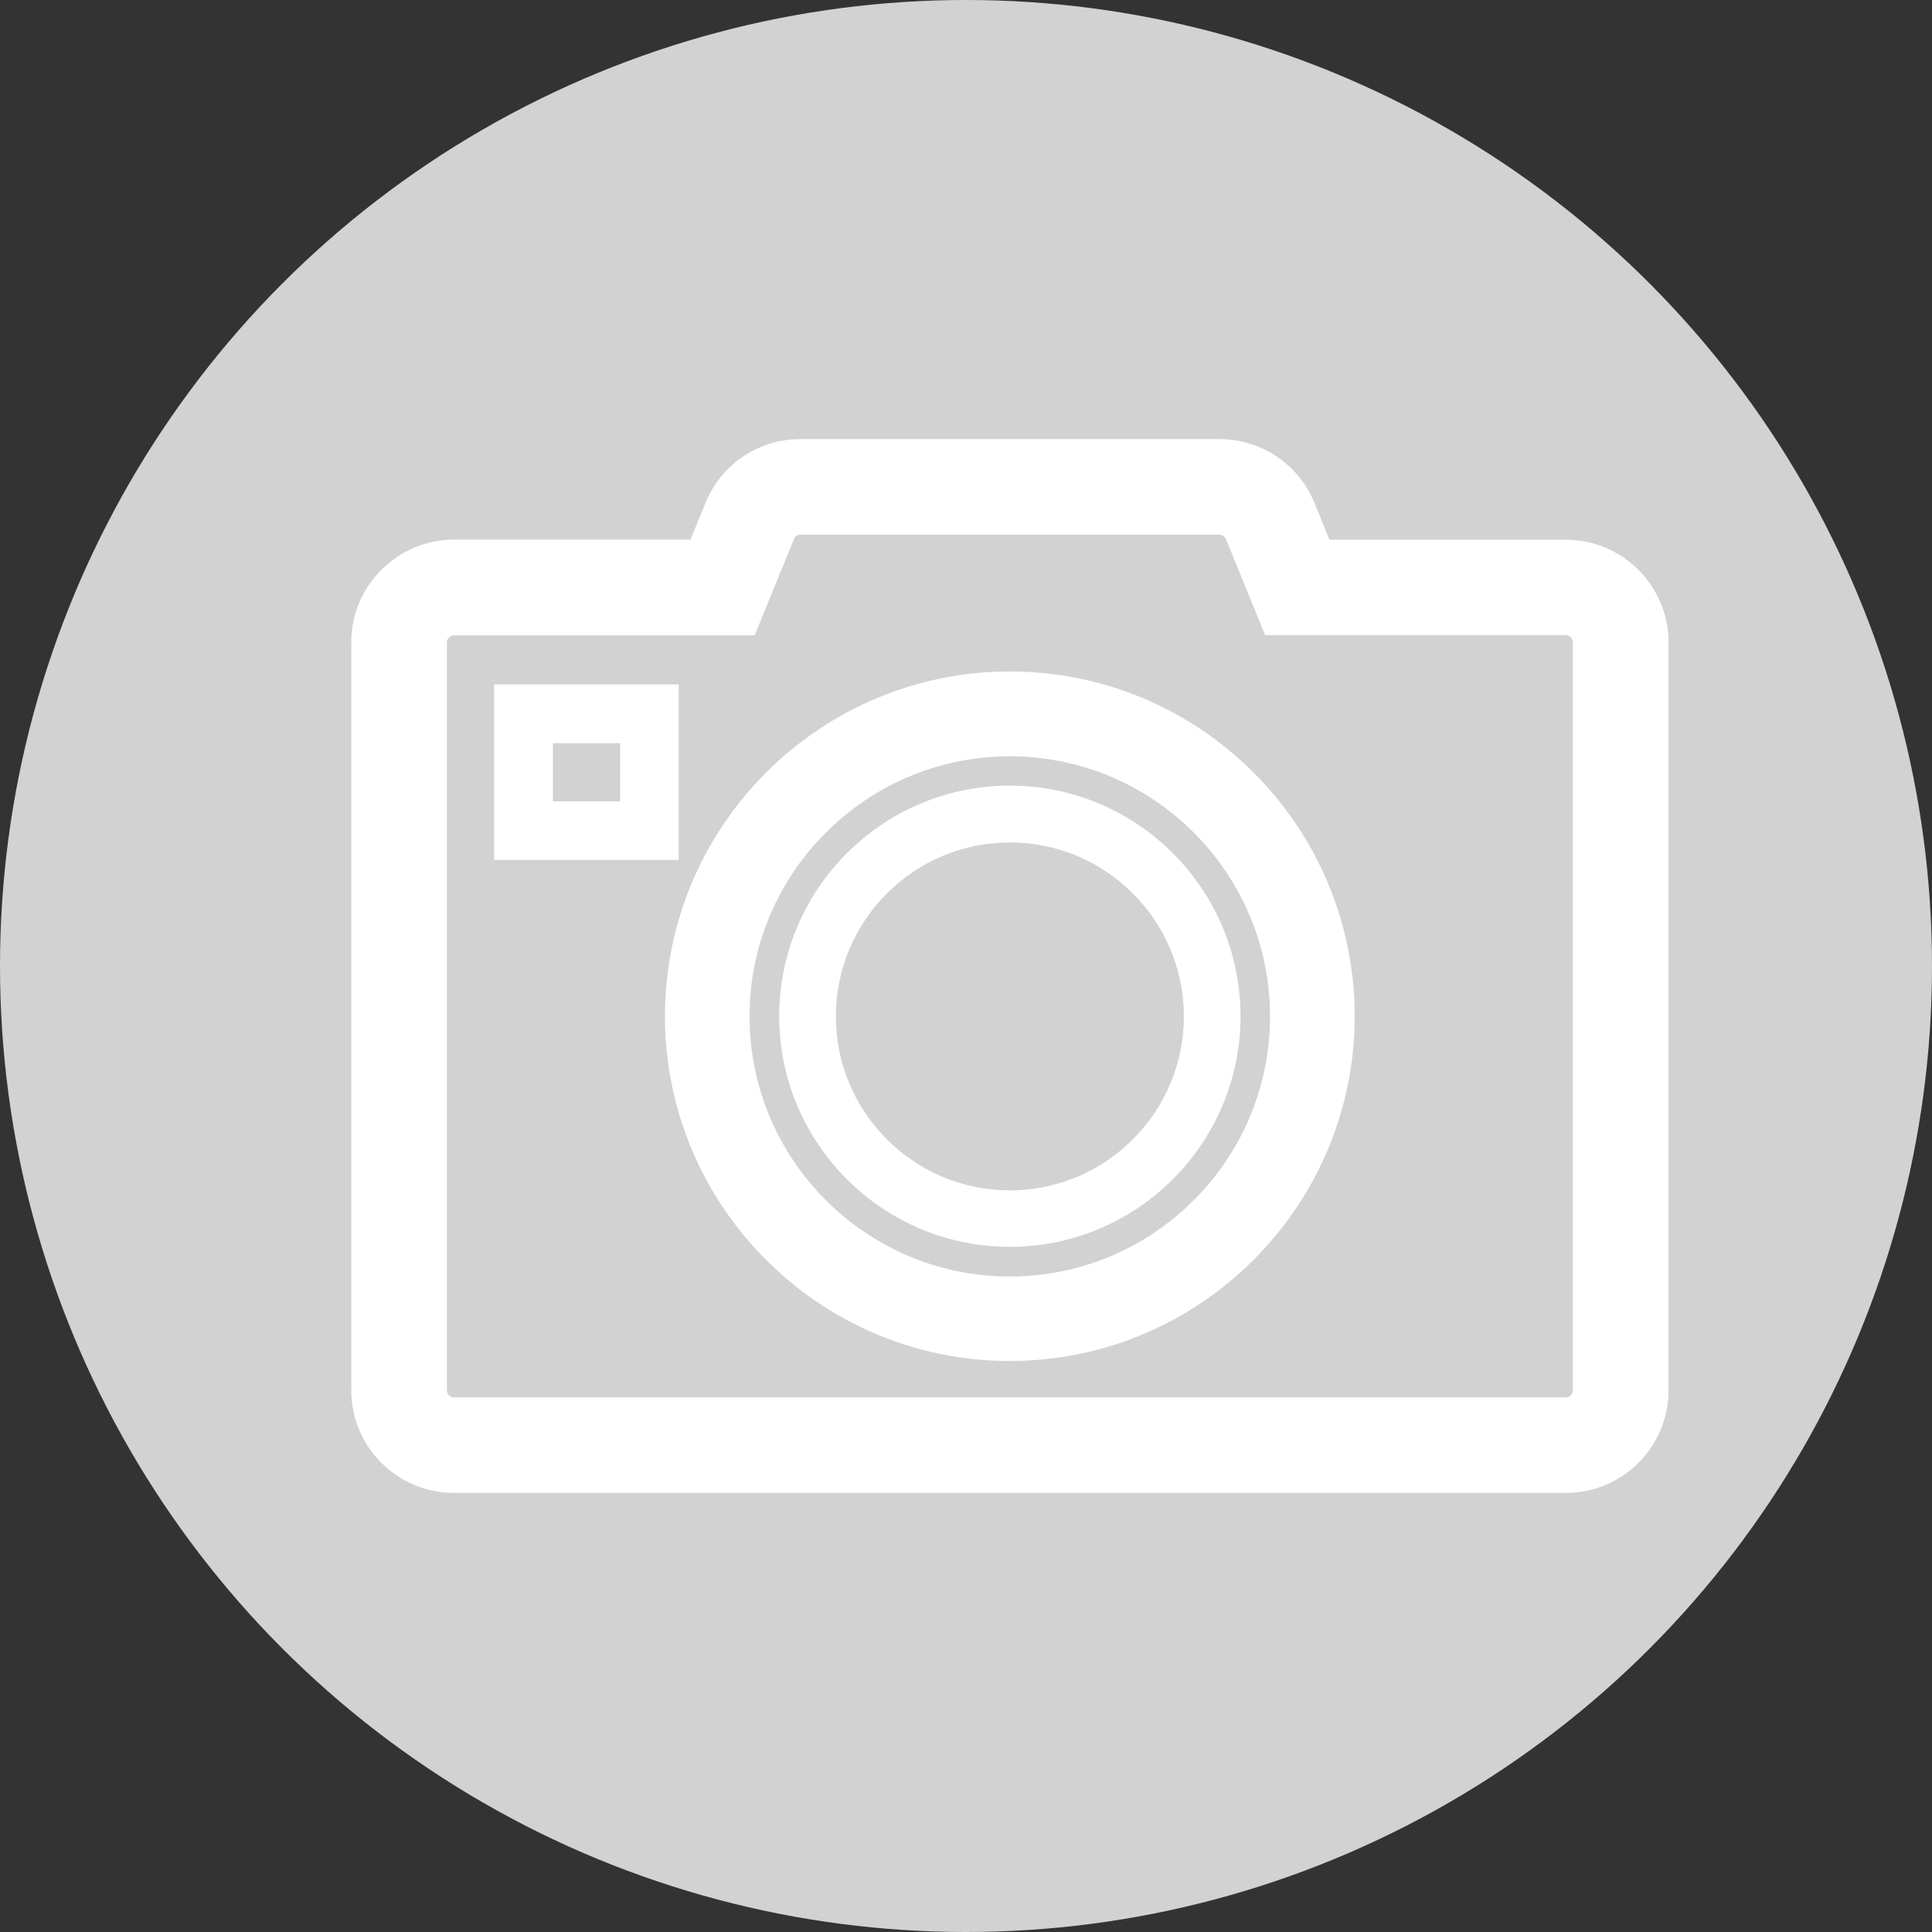 <svg width="22" height="22" viewBox="0 0 22 22" fill="none" xmlns="http://www.w3.org/2000/svg">
<rect x="0" y="0" width="22" height="22" fill="#333333" stroke="none"/>
<circle cx="11" cy="11" r="11" fill="#D2D2D2"/>
<path d="M17.831 6.146H15.138L14.969 5.729C14.789 5.286 14.362 5 13.885 5H9.115C8.638 5 8.212 5.286 8.033 5.728L7.863 6.144H5.17C4.524 6.146 4 6.67 4 7.315V15.831C4 16.476 4.524 17 5.17 17H17.831C18.476 17 19 16.476 19 15.831V7.315C19 6.67 18.474 6.146 17.831 6.146ZM17.911 15.831C17.911 15.876 17.876 15.912 17.831 15.912H5.17C5.124 15.912 5.089 15.876 5.089 15.831V7.315C5.089 7.27 5.124 7.234 5.17 7.234H8.594L9.04 6.14C9.051 6.109 9.081 6.088 9.115 6.088H13.885C13.918 6.088 13.947 6.109 13.96 6.138L14.406 7.233H17.829C17.874 7.233 17.91 7.268 17.91 7.314V15.831H17.911Z" fill="white"/>
<path d="M7.728 7.794H5.627V9.792H7.728V7.794ZM7.061 9.125H6.296V8.463H7.061V9.125Z" fill="white"/>
<path d="M11.499 8.946C10.051 8.946 8.873 10.125 8.873 11.572C8.873 13.02 10.051 14.198 11.499 14.198C12.947 14.198 14.126 13.02 14.126 11.572C14.126 10.125 12.949 8.946 11.499 8.946ZM11.499 13.555C10.406 13.555 9.518 12.665 9.518 11.574C9.518 10.481 10.408 9.593 11.499 9.593C12.593 9.593 13.481 10.482 13.481 11.574C13.482 12.665 12.593 13.555 11.499 13.555Z" fill="white"/>
<path d="M11.499 7.646C9.334 7.646 7.572 9.408 7.572 11.572C7.572 13.736 9.334 15.498 11.499 15.498C13.664 15.498 15.426 13.736 15.426 11.572C15.426 9.408 13.666 7.646 11.499 7.646ZM11.499 14.536C9.865 14.536 8.535 13.206 8.535 11.574C8.535 9.941 9.865 8.612 11.499 8.612C13.134 8.612 14.462 9.941 14.462 11.574C14.462 13.206 13.134 14.536 11.499 14.536Z" fill="white"/>
</svg>
